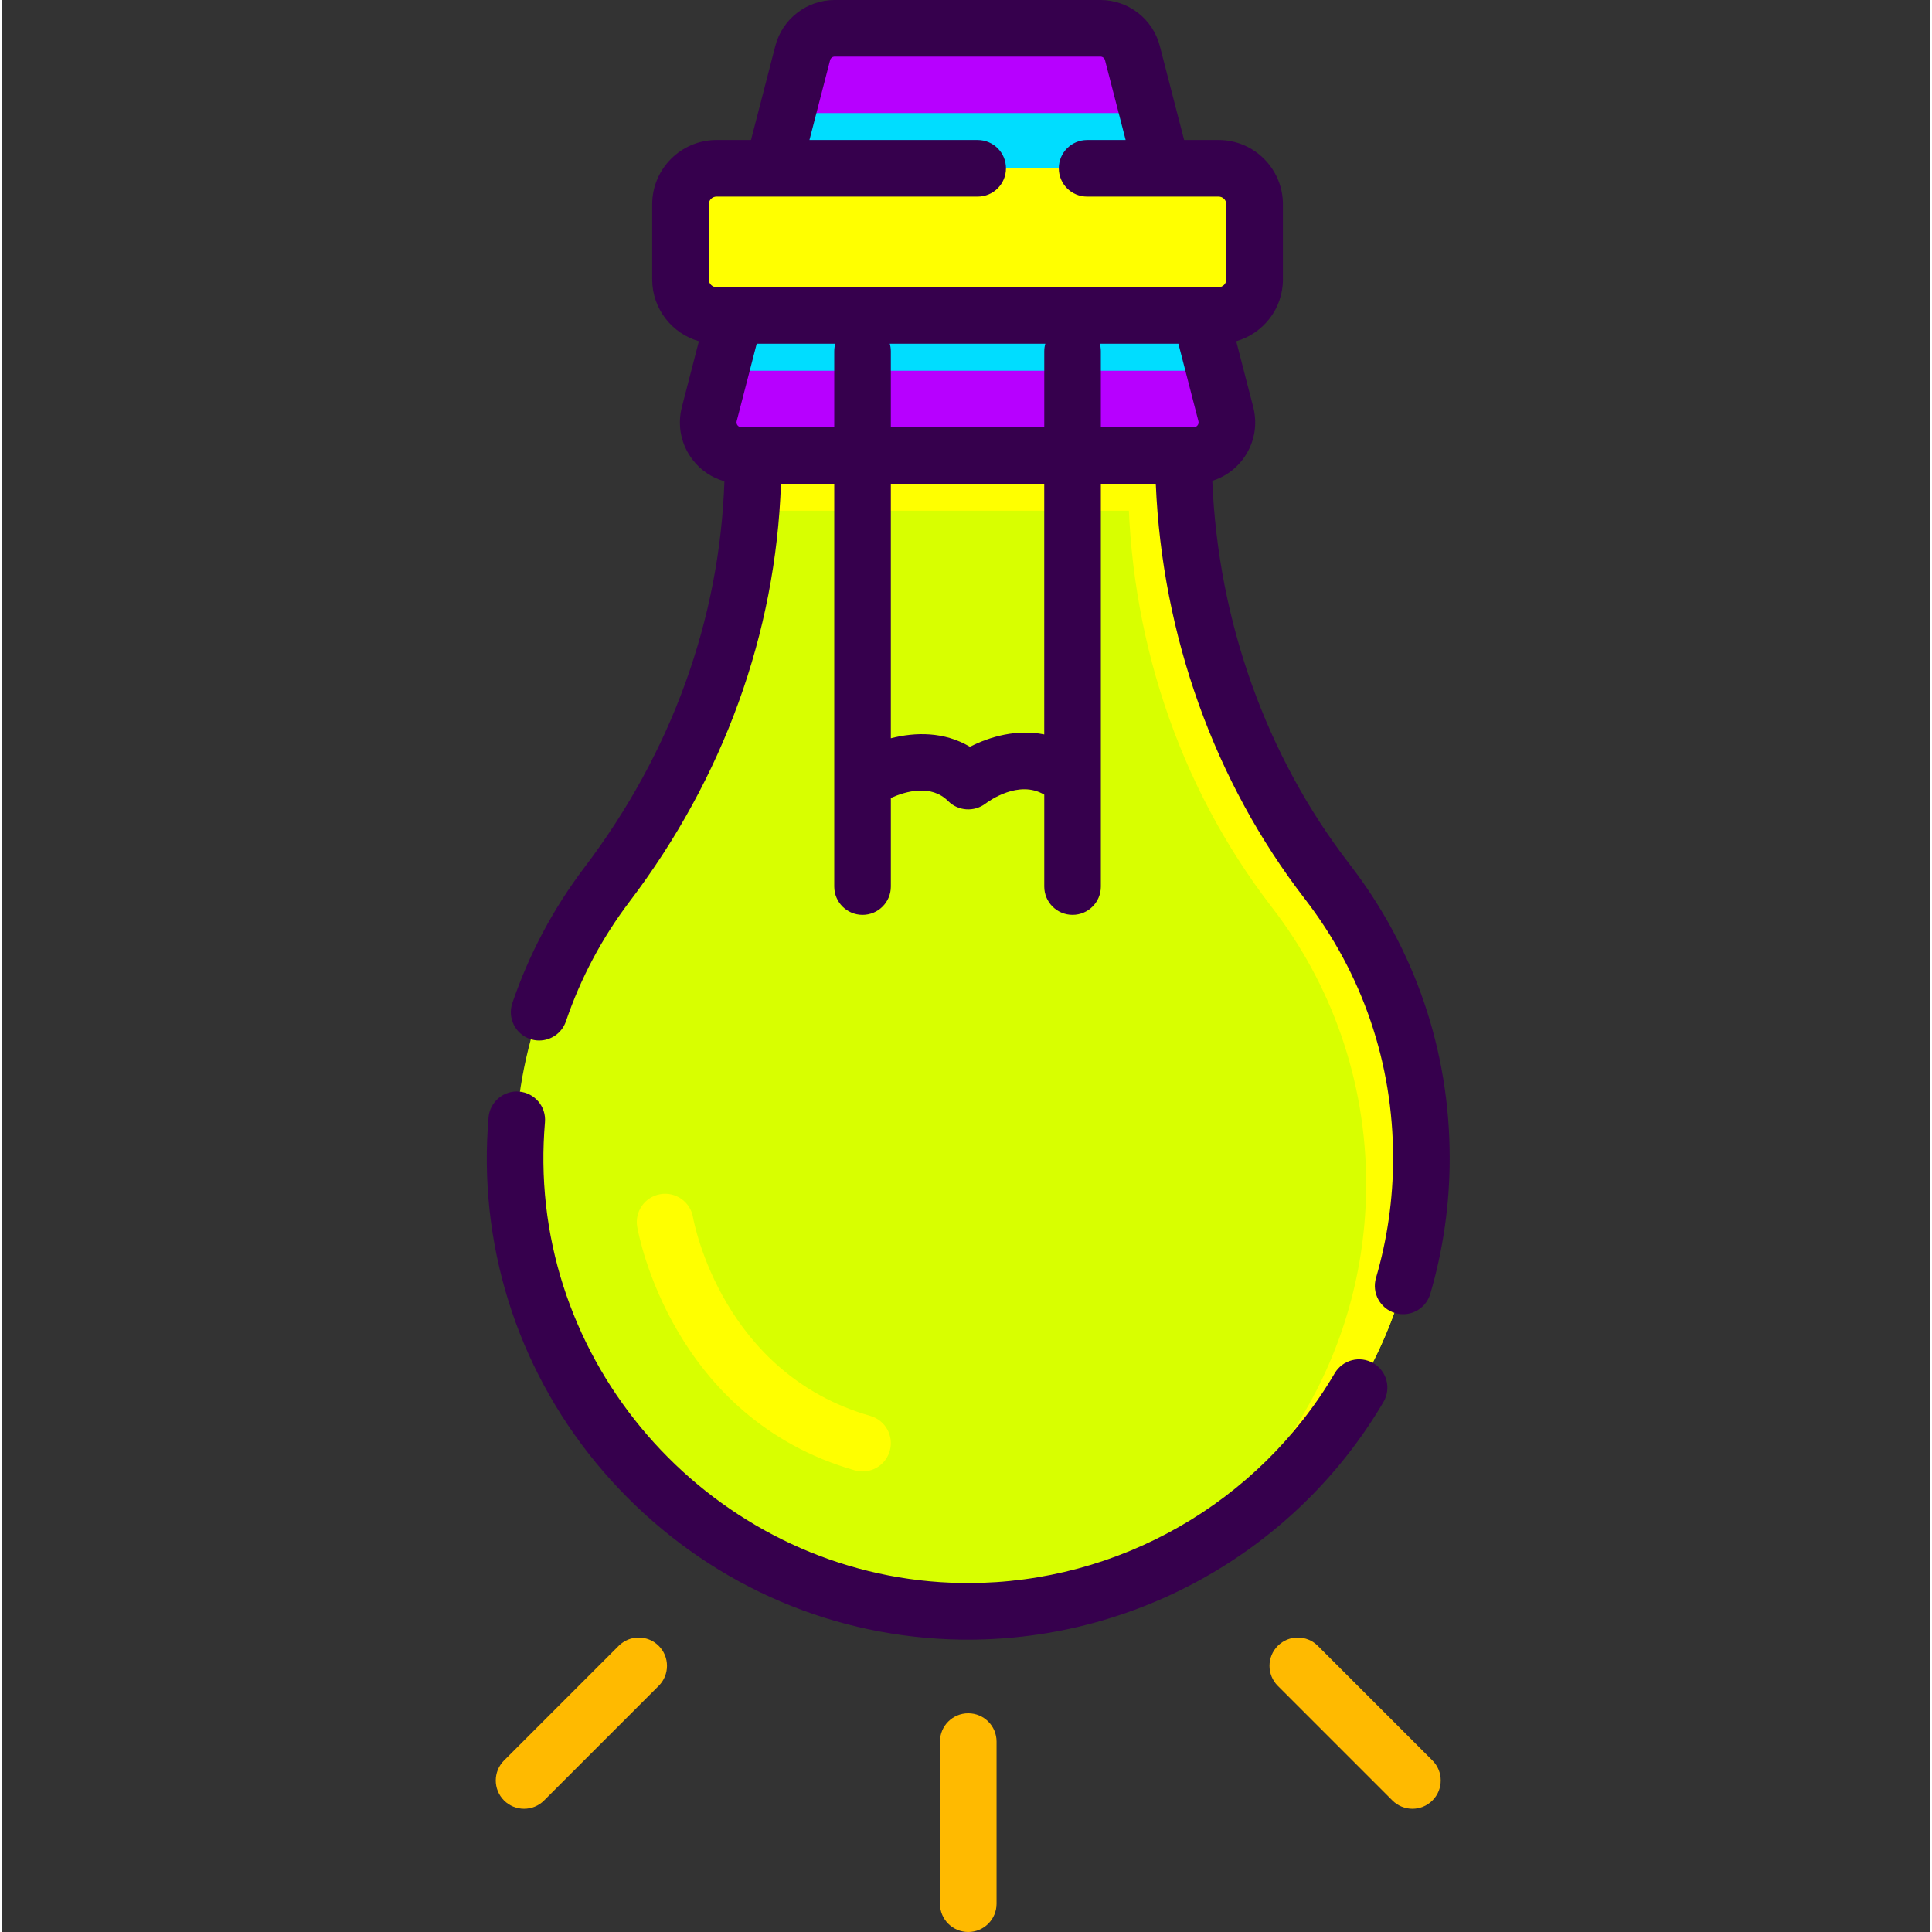 <?xml version="1.0"?>
<svg xmlns="http://www.w3.org/2000/svg" height="512px" viewBox="-128 0 511 512" width="512px" class=""><rect x="-128" y="0" width="511" height="512" fill="#333333" stroke="none"/><g><path d="m248.191 306.93c0 66.922-54.738 121.059-121.891 120.082-64.824-.949-117.602-53.949-118.293-118.773-.293-27.75 8.816-53.352 24.352-73.82 21.91-28.891 35.406-63.156 38.188-99.07.363-4.586.539-9.207.539-13.844v-28.406h114.027v26.738c0 5.184.203 10.359.625 15.512 2.859 35.582 15.562 69.875 37.477 98.262 15.66 20.277 24.977 45.715 24.977 73.32zm0 0" fill="#ffc843" data-original="#FFC843" class="" style="fill:#D8FF00" data-old_color="#C1FF00"/><path d="m185.738 135.348h-115.191c.363-4.586.539-9.207.539-13.844v-28.406h114.027v26.738c0 5.184.203 10.359.625 15.512zm0 0" fill="#ffb400" data-original="#FFB400" class="" style="fill:#FFFF00" data-old_color="#FFFF55"/><path d="m248.191 306.93c0 51.066-31.871 94.684-76.816 112.055 37.066-20.438 62.168-59.895 62.168-105.223 0-27.602-9.312-53.039-24.977-73.32-25.082-32.496-38.102-72.715-38.102-113.773v-33.57h14.648v26.734c0 41.059 13.016 81.281 38.102 113.773 15.66 20.281 24.977 45.719 24.977 73.324zm0 0" fill="#ffb400" data-original="#FFB400" class="" style="fill:#FFFF00" data-old_color="#FFFF55"/><path d="m187.875 120.703h-119.926c-5.73 0-9.918-5.41-8.484-10.957l2.977-11.5 17.676-68.293 4.109-15.887c.996-3.867 4.484-6.57 8.477-6.57h70.41c3.992 0 7.48 2.703 8.484 6.57l4.113 15.887 17.66 68.293 2.98 11.5c1.434 5.547-2.754 10.957-8.477 10.957zm0 0" fill="#76ffd9" data-original="#76FFD9" class="" style="fill:#B700FF" data-old_color="#76FFD9"/><path d="m193.375 98.246h-130.934l17.676-68.293h95.594zm0 0" fill="#5de0bf" data-original="#5DE0BF" class="" style="fill:#00DDFF" data-old_color="#00BFFF"/><path d="m194.445 83.598h-133.07c-5.27 0-9.543-4.273-9.543-9.543v-19.91c0-5.273 4.273-9.547 9.543-9.547h133.066c5.273 0 9.547 4.273 9.547 9.547v19.91c0 5.27-4.273 9.543-9.543 9.543zm0 0" fill="#fff" data-original="#FFF" class="" style="fill:#FFFF00" data-old_color="#E0FF00"/><path d="m11.961 275.344c.801.27 1.613.402 2.414.402 3.125 0 6.039-1.969 7.102-5.09 3.879-11.414 9.551-22.082 16.852-31.711 24.941-32.867 38.738-71.023 40.133-110.746h14.121v106.75c0 4.141 3.359 7.5 7.5 7.5 4.145 0 7.5-3.359 7.5-7.5v-23.48c3.988-1.797 10.668-3.699 15.211.848 2.648 2.648 6.883 2.906 9.867.648.965-.73 8.852-6.395 15.578-2.371v24.352c0 4.145 3.355 7.5 7.5 7.5 4.141 0 7.5-3.355 7.5-7.5v-27.93s0-.004 0-.008v-78.809h14.555c1.688 40.203 15.566 79.008 39.488 109.996 15.312 19.832 23.406 43.598 23.406 68.727 0 10.801-1.527 21.477-4.535 31.738-1.168 3.977 1.109 8.145 5.082 9.312.707.203 1.418.305 2.117.305 3.242 0 6.234-2.121 7.191-5.391 3.414-11.637 5.145-23.734 5.145-35.965 0-28.477-9.176-55.414-26.535-77.895-22.059-28.578-34.852-64.426-36.379-101.598 3.113-.977 5.887-2.863 7.953-5.527 3.102-4.008 4.16-9.121 2.891-14.039l-4.508-17.43c7.133-2.035 12.379-8.602 12.379-16.383v-19.91c0-9.395-7.645-17.039-17.043-17.039h-9.141l-6.445-24.922c-1.859-7.172-8.332-12.18-15.742-12.18h-70.41c-7.41 0-13.887 5.008-15.742 12.184l-6.445 24.918h-9.145c-9.395 0-17.039 7.645-17.039 17.039v19.91c0 7.781 5.242 14.348 12.375 16.383l-4.508 17.438c-1.266 4.91-.211 10.023 2.895 14.031 2.16 2.785 5.09 4.719 8.375 5.652-1.266 36.656-14.02 71.914-37.094 102.324-8.277 10.914-14.703 23.012-19.105 35.949-1.332 3.922.766 8.18 4.688 9.516zm55.984-162.145c-.406 0-.742-.16-.992-.484-.176-.227-.355-.602-.227-1.098l5.305-20.516h20.828c-.176.637-.277 1.305-.277 1.996v20.102zm80.289 0h-40.652v-20.102c0-.691-.102-1.359-.277-1.996h41.211c-.176.637-.277 1.305-.277 1.996v20.102zm0 81.434c-7.246-1.469-14.402.566-19.688 3.277-6.797-4.043-14.445-3.93-20.965-2.258v-67.453h40.652zm14.727-103.531h20.828l5.305 20.512c.129.504-.051.879-.227 1.102-.25.324-.582.488-.992.488h-2.758c-.012 0-.023 0-.031 0h-21.848v-20.105c0-.691-.102-1.359-.277-1.996zm-103.625-36.961c0-1.125.914-2.039 2.039-2.039h14.926.031.02 54.242c4.145 0 7.5-3.359 7.5-7.5 0-4.145-3.355-7.5-7.5-7.5h-44.582l5.473-21.16c.145-.555.645-.941 1.223-.941h70.41c.574 0 1.074.387 1.219.938l5.473 21.164h-10.215c-4.141 0-7.5 3.355-7.5 7.5 0 4.145 3.359 7.5 7.5 7.5h34.852c1.125 0 2.039.914 2.039 2.039v19.91c0 1.133-.914 2.051-2.039 2.051h-133.07c-1.125 0-2.039-.918-2.039-2.051zm0 0" fill="#434c54" data-original="#434C54" class="active-path" style="fill:#36004D" data-old_color="#320047"/><path d="m126.195 434.512c.621.008 1.23.012 1.852.012 45.105-.004 87.16-24.008 110.09-62.98 2.102-3.57.91-8.168-2.66-10.27-3.57-2.102-8.168-.91-10.266 2.66-20.242 34.402-57.355 55.59-97.16 55.59-.547 0-1.094-.004-1.637-.012-60.512-.883-110.262-50.836-110.906-111.355-.039-3.465.102-7.09.41-10.773.348-4.129-2.719-7.754-6.848-8.102-4.105-.34-7.754 2.719-8.102 6.848-.348 4.152-.504 8.25-.461 12.188.355 33.32 13.594 64.77 37.281 88.555 23.691 23.785 55.086 37.152 88.406 37.641zm0 0" fill="#434c54" data-original="#434C54" class="active-path" style="fill:#36004D" data-old_color="#320047"/><path d="m102.148 375.234c-39.098-11.191-46.691-50.938-47.004-52.676-.719-4.074-4.598-6.805-8.672-6.086-4.082.707-6.812 4.59-6.105 8.672.359 2.062 9.348 50.684 57.648 64.512.691.199 1.387.293 2.07.293 3.262 0 6.266-2.148 7.207-5.441 1.141-3.98-1.164-8.133-5.145-9.273zm0 0" fill="#fff" data-original="#FFF" class="" style="fill:#FFFF00" data-old_color="#E0FF00"/><g fill="#ffc843"><path d="m128.098 454.039c-4.145 0-7.5 3.355-7.5 7.5v42.961c0 4.145 3.355 7.5 7.5 7.5 4.141 0 7.5-3.355 7.5-7.5v-42.961c0-4.145-3.359-7.5-7.5-7.5zm0 0" data-original="#000000" class="" style="fill:#FFBA00" data-old_color="#FC0000"/><path d="m35.457 436.164-30.379 30.379c-2.93 2.93-2.93 7.676 0 10.605 1.465 1.465 3.383 2.195 5.301 2.195 1.922 0 3.84-.73 5.305-2.195l30.379-30.379c2.93-2.93 2.93-7.68 0-10.609-2.926-2.926-7.676-2.926-10.605.004zm0 0" data-original="#000000" class="" style="fill:#FFBA00" data-old_color="#FC0000"/><path d="m220.734 436.164c-2.93-2.93-7.68-2.934-10.605-.004-2.93 2.93-2.93 7.68 0 10.609l30.379 30.379c1.465 1.465 3.383 2.195 5.305 2.195 1.918 0 3.836-.73 5.301-2.195 2.93-2.93 2.93-7.68.004-10.605zm0 0" data-original="#000000" class="" style="fill:#FFBA00" data-old_color="#FC0000"/></g></g> </svg>
